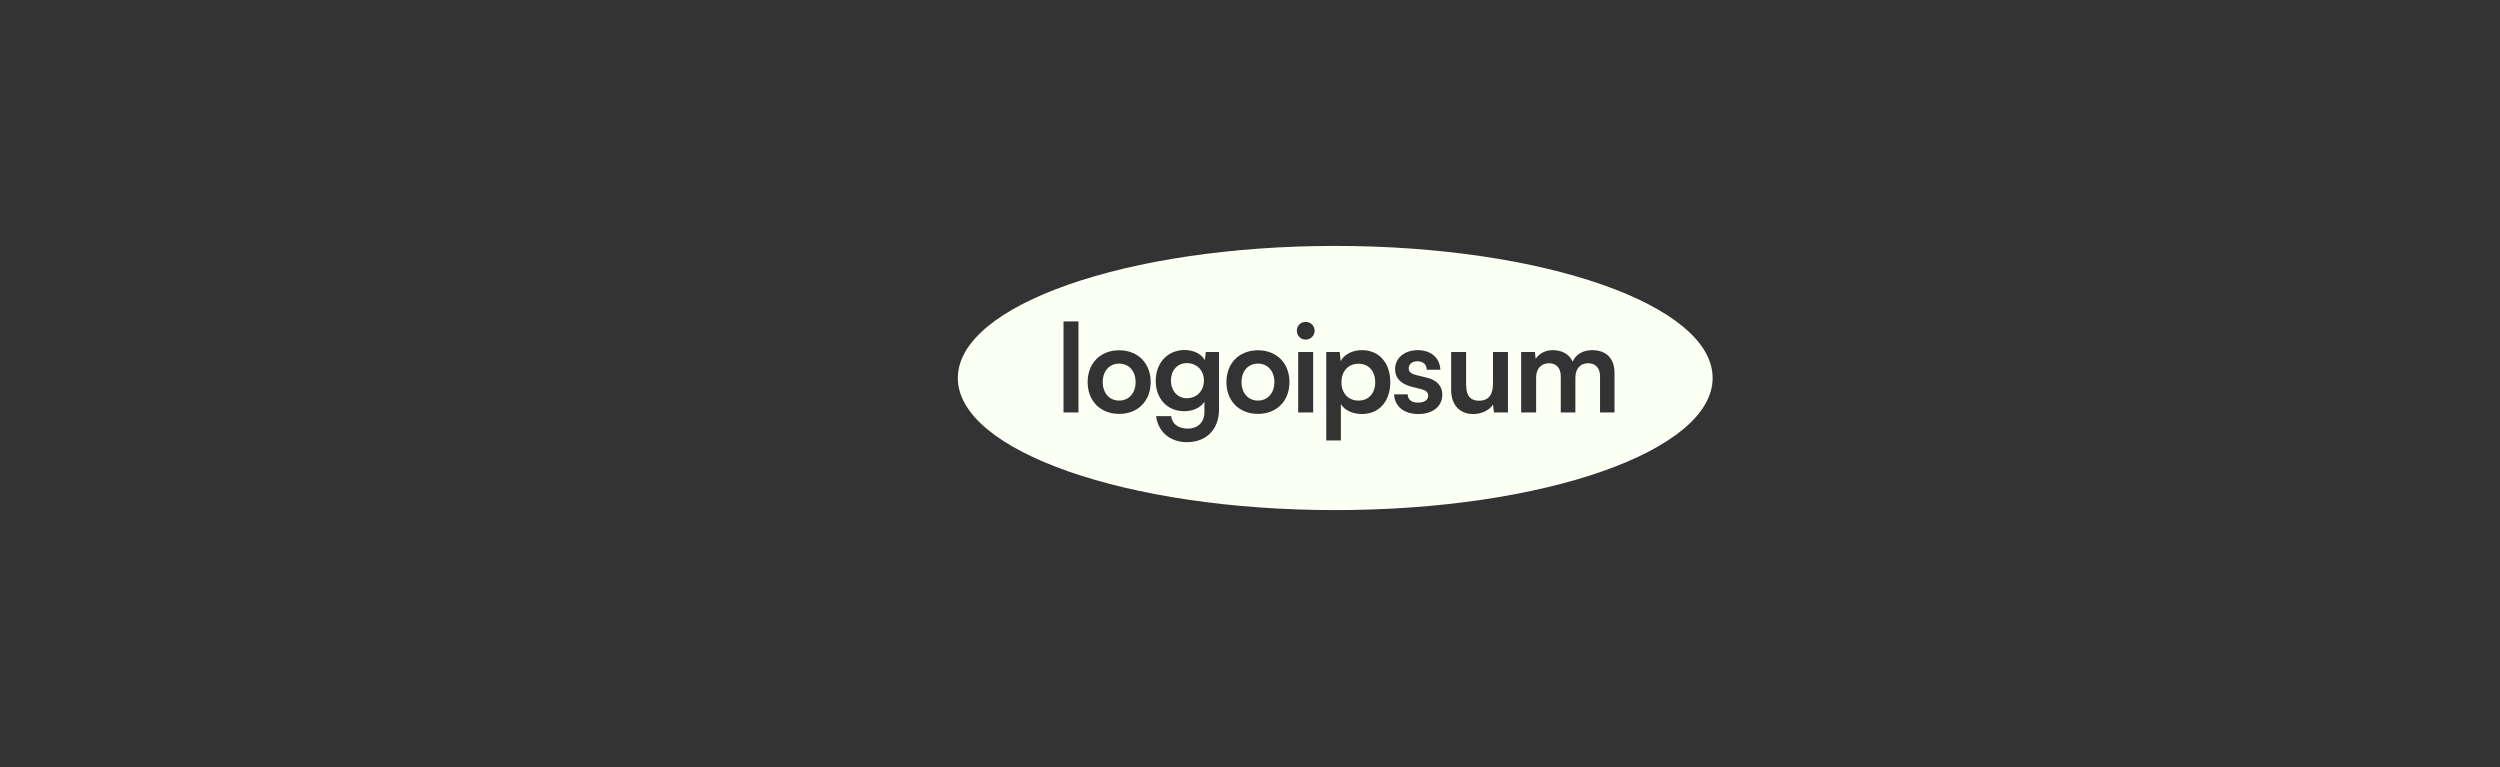 <svg width="352" height="108" viewBox="0 0 352 108" fill="none" xmlns="http://www.w3.org/2000/svg">
<rect x="0" y="0" width="352" height="108" fill="#333333" stroke="none"/>
<path d="M155.264 53.798C155.264 52.265 156.179 51.197 157.578 51.197C158.977 51.197 159.893 52.265 159.893 53.798C159.893 55.314 158.977 56.4 157.578 56.4C156.179 56.4 155.264 55.314 155.264 53.798Z" fill="#FCFFF4"/>
<path d="M167.095 51.128C165.765 51.128 164.867 52.162 164.867 53.574C164.867 55.004 165.783 56.072 167.095 56.072C168.546 56.072 169.513 54.987 169.513 53.574C169.513 52.179 168.546 51.128 167.095 51.128Z" fill="#FCFFF4"/>
<path d="M174.805 53.798C174.805 52.264 175.72 51.196 177.119 51.196C178.518 51.196 179.434 52.264 179.434 53.798C179.434 55.314 178.518 56.399 177.119 56.399C175.72 56.399 174.805 55.314 174.805 53.798Z" fill="#FCFFF4"/>
<path d="M188.879 53.815C188.879 52.282 189.812 51.214 191.28 51.214C192.748 51.214 193.629 52.299 193.629 53.815C193.629 55.331 192.748 56.4 191.28 56.4C189.812 56.4 188.879 55.349 188.879 53.815Z" fill="#FCFFF4"/>
<path fill-rule="evenodd" clip-rule="evenodd" d="M188.001 71.822C217.348 71.822 241.138 63.495 241.138 53.224C241.138 42.952 217.348 34.626 188.001 34.626C158.654 34.626 134.863 42.952 134.863 53.224C134.863 63.495 158.654 71.822 188.001 71.822ZM151.849 58.071V45.253H149.742V58.071H151.849ZM153.139 53.798C153.139 56.417 154.901 58.277 157.578 58.277C160.255 58.277 162.017 56.417 162.017 53.798C162.017 51.179 160.255 49.319 157.578 49.319C154.901 49.319 153.139 51.179 153.139 53.798ZM166.732 57.898C164.332 57.898 162.725 56.107 162.725 53.626C162.725 51.128 164.366 49.284 166.801 49.284C168.062 49.284 169.133 49.819 169.651 50.714L169.772 49.56H171.638V57.64C171.638 60.448 169.876 62.257 167.112 62.257C164.763 62.257 163.053 60.81 162.777 58.587H164.902C165.022 59.707 165.921 60.345 167.233 60.345C168.701 60.345 169.582 59.414 169.582 58.019V56.572C169.047 57.399 167.976 57.898 166.732 57.898ZM172.68 53.798C172.68 56.417 174.442 58.277 177.119 58.277C179.797 58.277 181.558 56.417 181.558 53.798C181.558 51.179 179.797 49.319 177.119 49.319C174.442 49.319 172.68 51.179 172.68 53.798ZM185.1 46.562C185.1 47.269 184.53 47.82 183.839 47.82C183.131 47.82 182.595 47.269 182.595 46.562C182.595 45.873 183.131 45.322 183.839 45.322C184.53 45.322 185.1 45.873 185.1 46.562ZM184.892 49.56V58.071H182.785V49.56H184.892ZM186.738 62.016H188.794V56.899C189.329 57.778 190.486 58.295 191.765 58.295C194.286 58.295 195.789 56.365 195.754 53.712C195.703 51.042 194.165 49.302 191.747 49.302C190.452 49.302 189.277 49.87 188.759 50.852L188.638 49.56H186.738V62.016ZM199.709 58.295C197.671 58.295 196.359 57.209 196.29 55.521H198.207C198.207 56.262 198.742 56.692 199.675 56.692C200.452 56.692 201.091 56.382 201.091 55.71C201.091 55.228 200.746 54.97 200.193 54.815L198.708 54.435C197.067 54.005 196.428 53.092 196.428 51.989C196.428 50.37 197.792 49.302 199.623 49.302C201.471 49.302 202.732 50.37 202.801 52.058H200.884C200.884 51.317 200.366 50.869 199.571 50.869C198.811 50.869 198.345 51.283 198.345 51.869C198.345 52.42 198.777 52.644 199.416 52.816L200.918 53.178C202.317 53.522 203.077 54.349 203.077 55.573C203.077 57.227 201.713 58.295 199.709 58.295ZM207.448 58.295C208.605 58.295 209.711 57.761 210.212 56.968L210.35 58.071H212.319V49.56H210.212V54.022C210.212 55.555 209.624 56.417 208.243 56.417C207.172 56.417 206.429 55.9 206.429 54.143V49.56H204.322V54.883C204.322 56.916 205.427 58.295 207.448 58.295ZM216.286 53.178V58.071H214.179V49.56H216.113L216.217 50.525C216.718 49.767 217.616 49.302 218.617 49.302C220.034 49.302 220.967 49.922 221.433 50.921C221.848 49.922 222.867 49.302 224.162 49.302C226.235 49.302 227.323 50.542 227.323 52.506V58.071H225.284V52.988C225.284 51.782 224.629 51.145 223.61 51.145C222.607 51.145 221.813 51.8 221.813 53.195V58.071H219.757V52.988C219.757 51.782 219.102 51.145 218.099 51.145C217.098 51.145 216.286 51.8 216.286 53.178Z" fill="#FCFFF4"/>
</svg>
